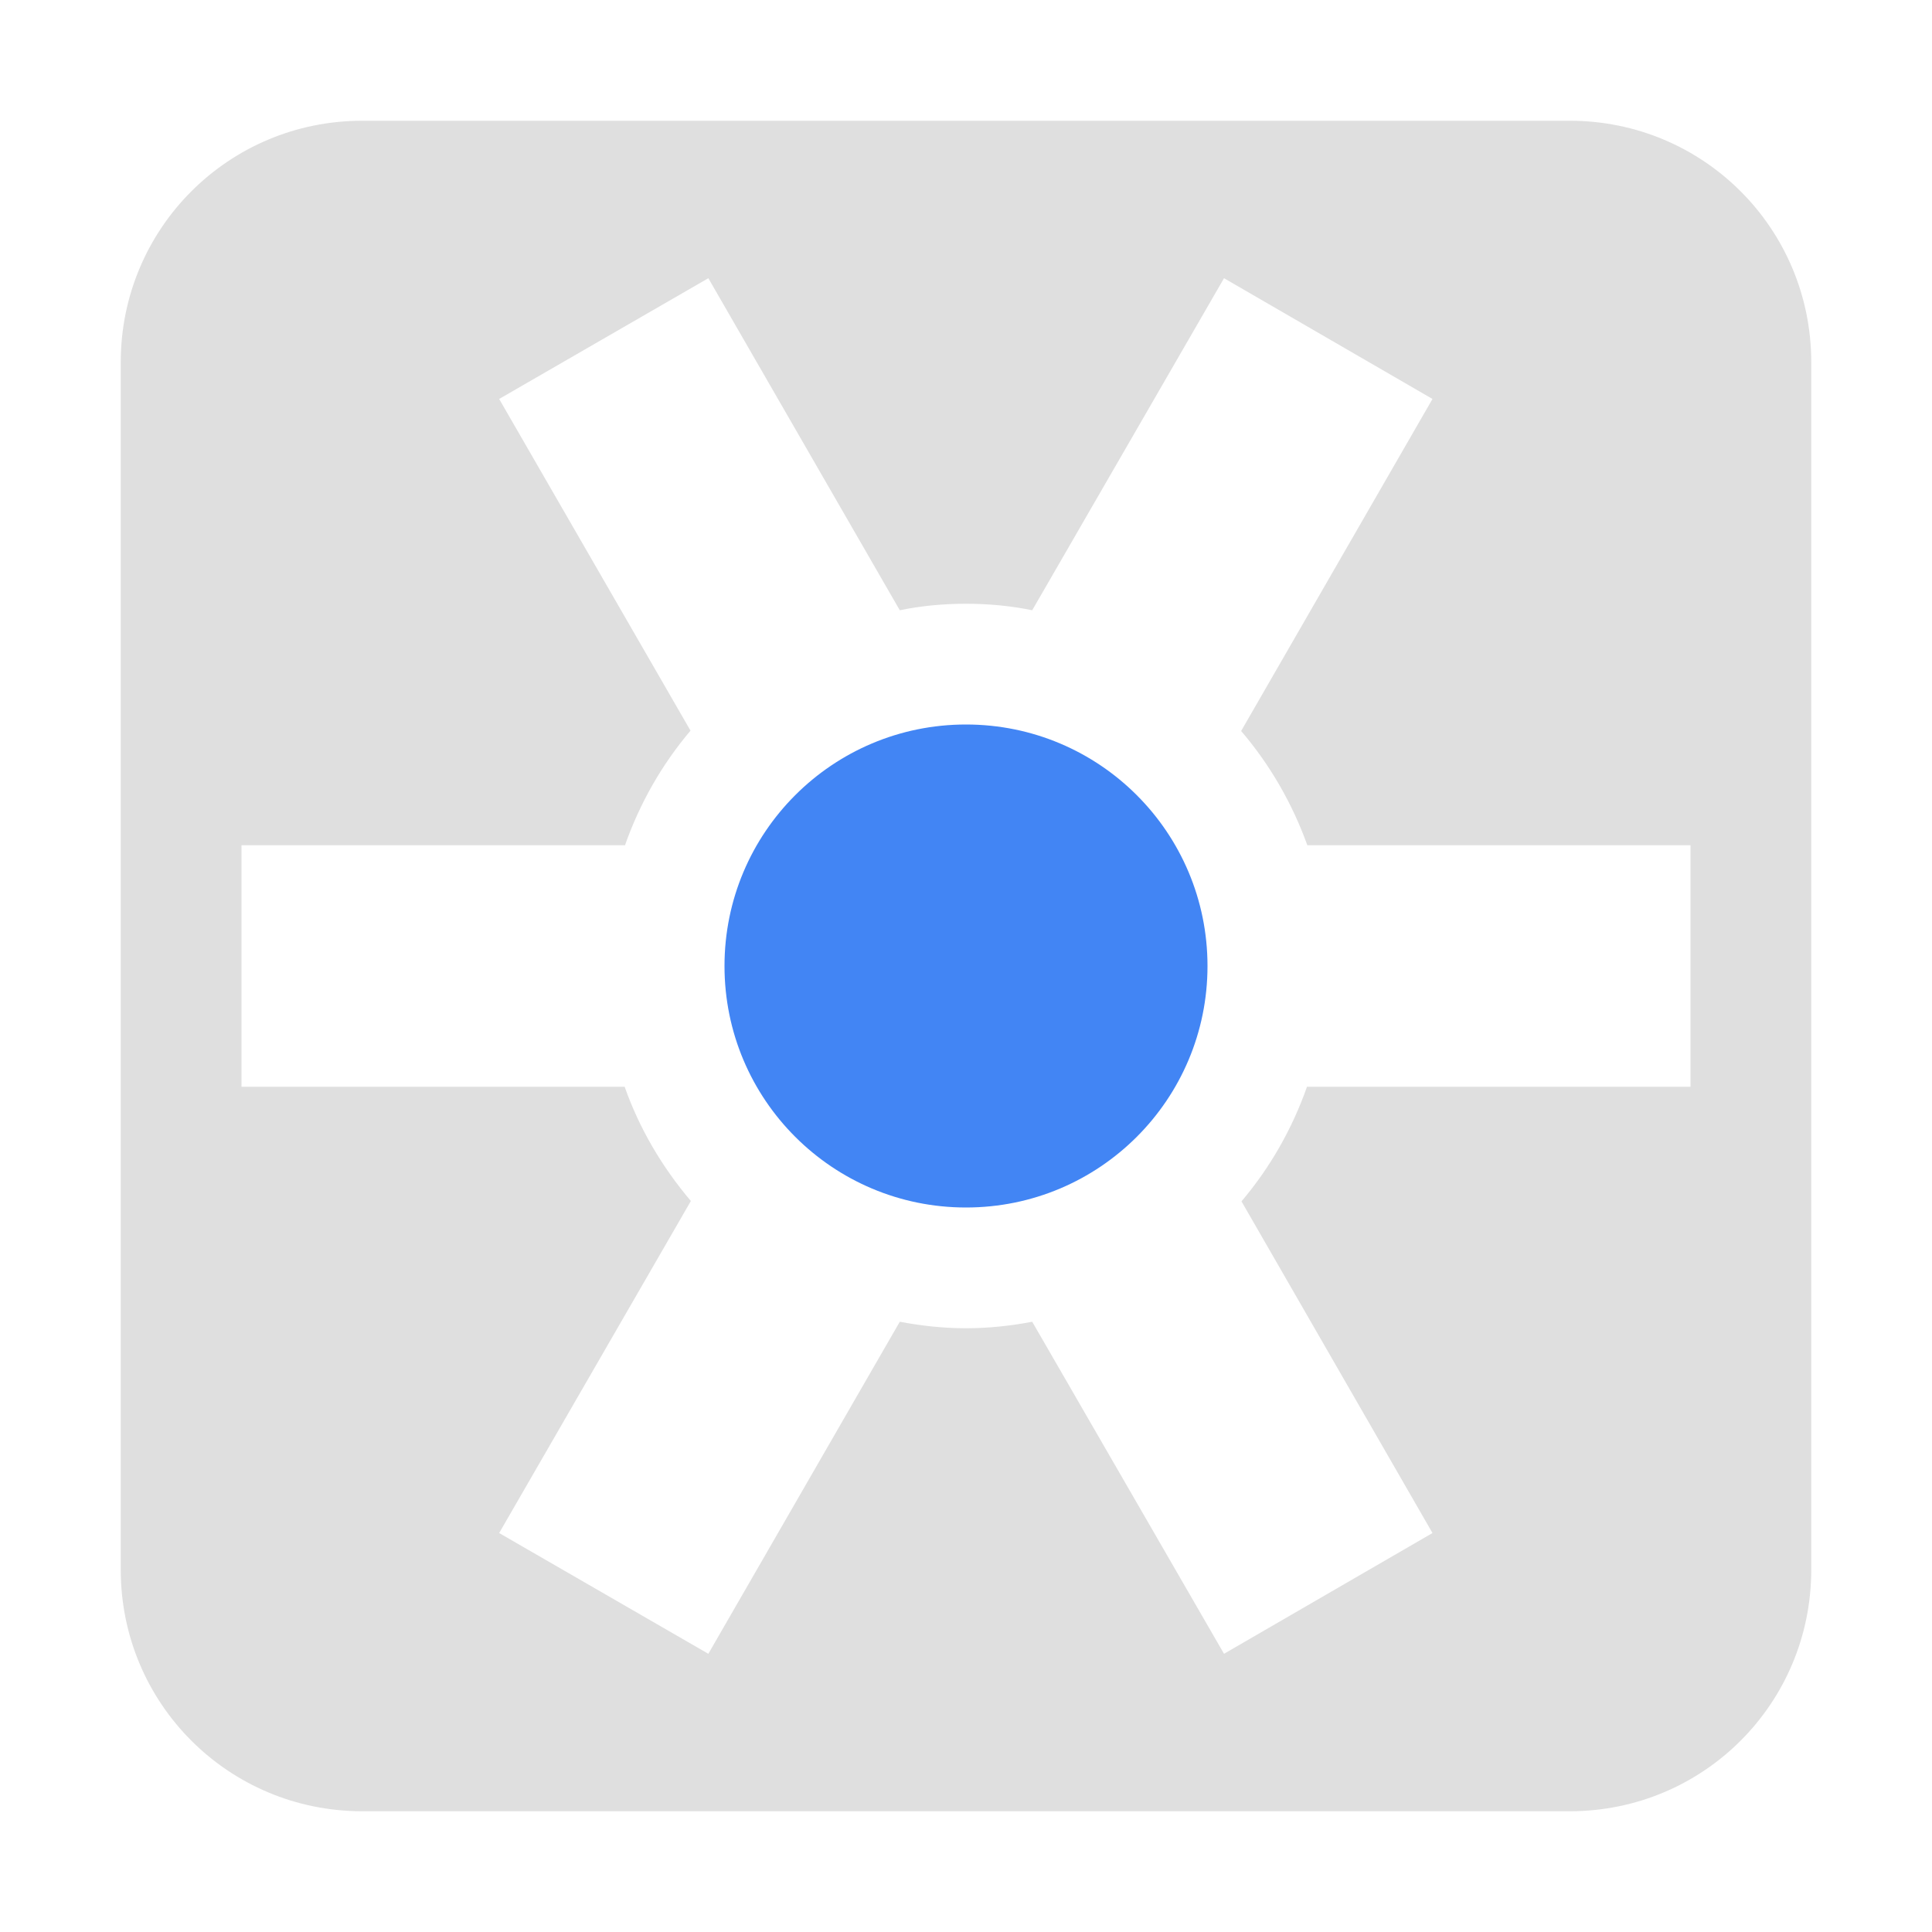 
<svg xmlns="http://www.w3.org/2000/svg" xmlns:xlink="http://www.w3.org/1999/xlink" width="22px" height="22px" viewBox="0 0 22 22" version="1.1">
<g id="surface1">
<path style=" stroke:none;fill-rule:nonzero;fill:rgb(87.451%,87.451%,87.451%);fill-opacity:1;" d="M 4.125 1.375 C 2.602 1.375 1.375 2.602 1.375 4.125 L 1.375 17.875 C 1.375 19.398 2.602 20.625 4.125 20.625 L 17.875 20.625 C 19.398 20.625 20.625 19.398 20.625 17.875 L 20.625 4.125 C 20.625 2.602 19.398 1.375 17.875 1.375 Z M 8.066 3.168 L 10.246 6.949 C 10.492 6.898 10.746 6.875 11 6.875 C 11.254 6.875 11.504 6.898 11.754 6.949 L 13.938 3.168 L 16.312 4.543 L 14.133 8.324 C 14.461 8.707 14.715 9.148 14.887 9.625 L 19.25 9.625 L 19.25 12.375 L 14.883 12.375 C 14.715 12.852 14.465 13.293 14.137 13.68 L 16.312 17.457 L 13.938 18.832 L 11.754 15.051 C 11.508 15.098 11.254 15.125 11 15.125 C 10.746 15.125 10.496 15.098 10.246 15.051 L 8.066 18.832 L 5.684 17.457 L 7.867 13.676 C 7.539 13.289 7.281 12.852 7.113 12.375 L 2.75 12.375 L 2.75 9.625 L 7.117 9.625 C 7.285 9.148 7.535 8.707 7.863 8.32 L 5.684 4.543 Z M 8.066 3.168 "/>
<path style=" stroke:none;fill-rule:nonzero;fill:rgb(25.882%,52.157%,95.686%);fill-opacity:1;" d="M 11 8.25 C 9.48 8.25 8.25 9.48 8.25 11 C 8.25 12.52 9.48 13.75 11 13.75 C 12.52 13.75 13.75 12.52 13.75 11 C 13.75 9.48 12.52 8.25 11 8.25 Z M 11 8.25 "/>
</g>
</svg>
